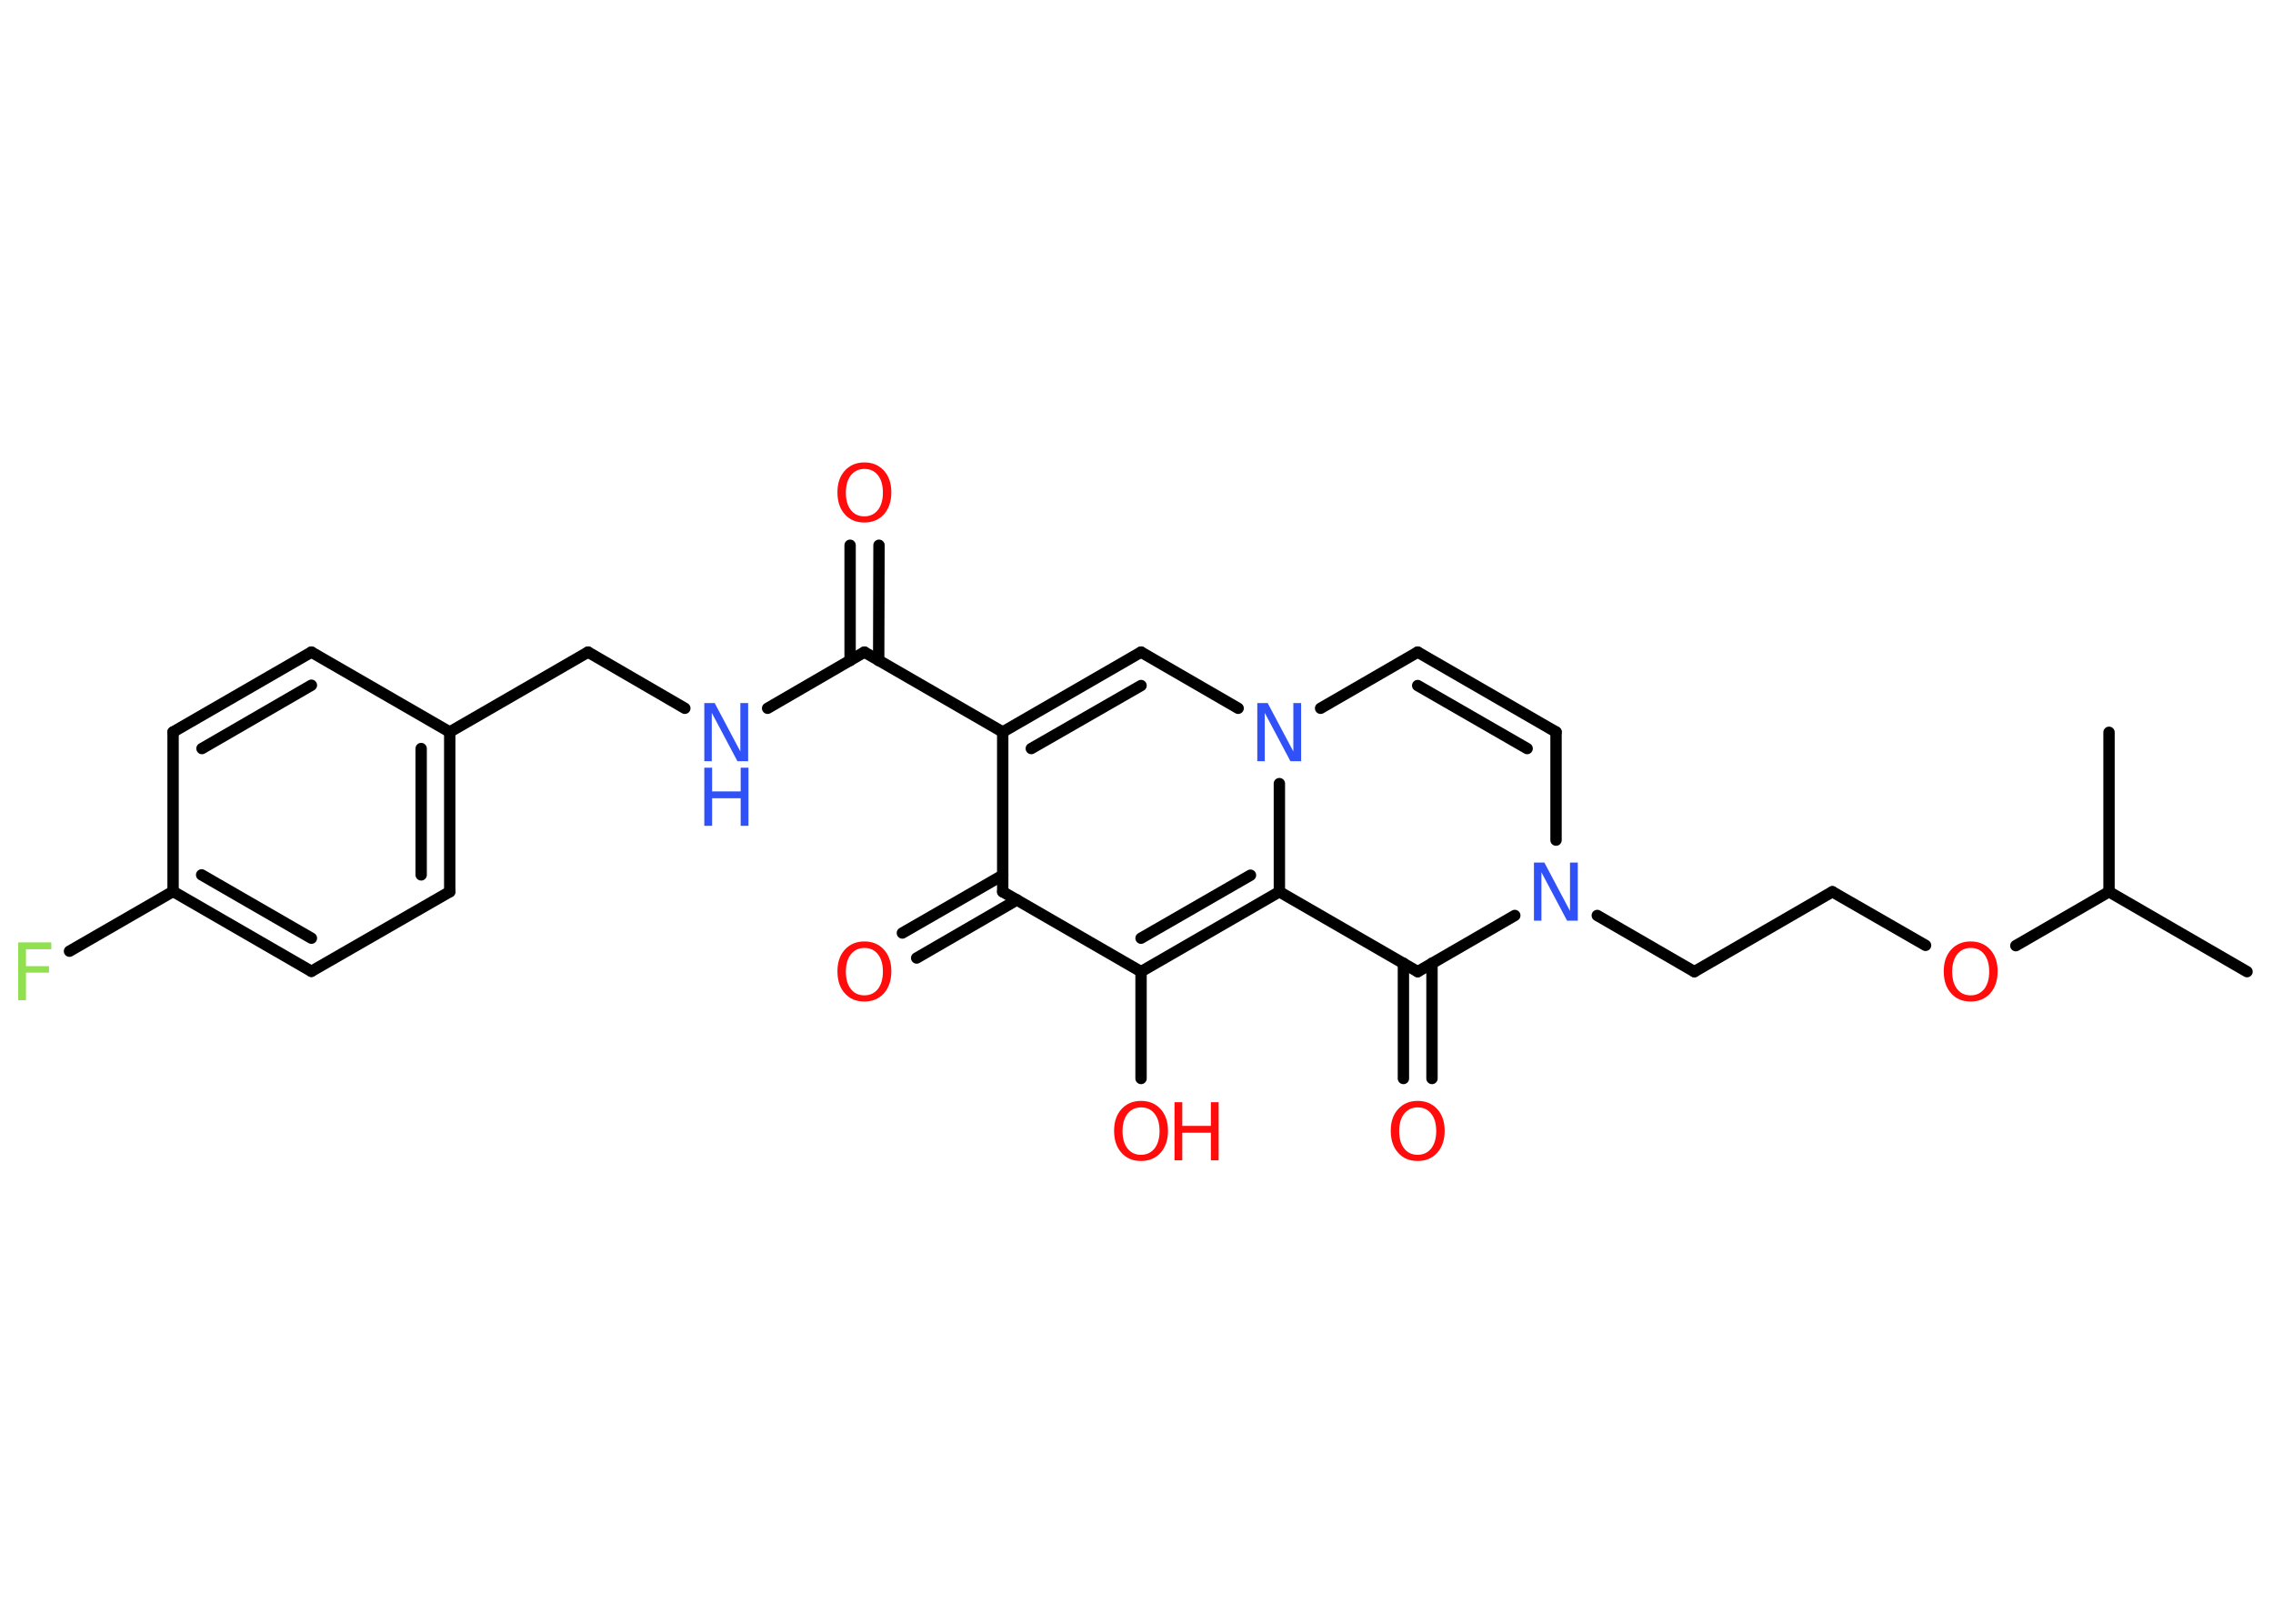 <?xml version='1.0' encoding='UTF-8'?>
<!DOCTYPE svg PUBLIC "-//W3C//DTD SVG 1.1//EN" "http://www.w3.org/Graphics/SVG/1.1/DTD/svg11.dtd">
<svg version='1.2' xmlns='http://www.w3.org/2000/svg' xmlns:xlink='http://www.w3.org/1999/xlink' width='70.0mm' height='50.0mm' viewBox='0 0 70.0 50.0'>
  <desc>Generated by the Chemistry Development Kit (http://github.com/cdk)</desc>
  <g stroke-linecap='round' stroke-linejoin='round' stroke='#000000' stroke-width='.35' fill='#FF0D0D'>
    <rect x='.0' y='.0' width='70.0' height='50.0' fill='#FFFFFF' stroke='none'/>
    <g id='mol1' class='mol'>
      <line id='mol1bnd1' class='bond' x1='69.2' y1='29.92' x2='64.95' y2='27.46'/>
      <line id='mol1bnd2' class='bond' x1='64.95' y1='27.46' x2='64.95' y2='22.55'/>
      <line id='mol1bnd3' class='bond' x1='64.95' y1='27.46' x2='62.08' y2='29.12'/>
      <line id='mol1bnd4' class='bond' x1='59.3' y1='29.11' x2='56.43' y2='27.46'/>
      <line id='mol1bnd5' class='bond' x1='56.43' y1='27.46' x2='52.18' y2='29.92'/>
      <line id='mol1bnd6' class='bond' x1='52.18' y1='29.92' x2='49.19' y2='28.19'/>
      <line id='mol1bnd7' class='bond' x1='47.92' y1='25.87' x2='47.92' y2='22.54'/>
      <g id='mol1bnd8' class='bond'>
        <line x1='47.92' y1='22.54' x2='43.66' y2='20.08'/>
        <line x1='47.03' y1='23.05' x2='43.66' y2='21.11'/>
      </g>
      <line id='mol1bnd9' class='bond' x1='43.66' y1='20.08' x2='40.67' y2='21.81'/>
      <line id='mol1bnd10' class='bond' x1='38.13' y1='21.81' x2='35.14' y2='20.08'/>
      <g id='mol1bnd11' class='bond'>
        <line x1='35.14' y1='20.08' x2='30.88' y2='22.54'/>
        <line x1='35.14' y1='21.11' x2='31.76' y2='23.05'/>
      </g>
      <line id='mol1bnd12' class='bond' x1='30.88' y1='22.54' x2='26.62' y2='20.08'/>
      <g id='mol1bnd13' class='bond'>
        <line x1='26.18' y1='20.34' x2='26.18' y2='16.79'/>
        <line x1='27.06' y1='20.34' x2='27.07' y2='16.79'/>
      </g>
      <line id='mol1bnd14' class='bond' x1='26.62' y1='20.08' x2='23.64' y2='21.81'/>
      <line id='mol1bnd15' class='bond' x1='21.09' y1='21.81' x2='18.11' y2='20.08'/>
      <line id='mol1bnd16' class='bond' x1='18.11' y1='20.08' x2='13.85' y2='22.54'/>
      <g id='mol1bnd17' class='bond'>
        <line x1='13.85' y1='27.46' x2='13.85' y2='22.54'/>
        <line x1='12.97' y1='26.94' x2='12.97' y2='23.05'/>
      </g>
      <line id='mol1bnd18' class='bond' x1='13.85' y1='27.46' x2='9.59' y2='29.91'/>
      <g id='mol1bnd19' class='bond'>
        <line x1='5.33' y1='27.45' x2='9.59' y2='29.91'/>
        <line x1='6.21' y1='26.94' x2='9.59' y2='28.89'/>
      </g>
      <line id='mol1bnd20' class='bond' x1='5.33' y1='27.45' x2='2.14' y2='29.29'/>
      <line id='mol1bnd21' class='bond' x1='5.33' y1='27.45' x2='5.33' y2='22.54'/>
      <g id='mol1bnd22' class='bond'>
        <line x1='9.59' y1='20.08' x2='5.33' y2='22.54'/>
        <line x1='9.59' y1='21.1' x2='6.22' y2='23.05'/>
      </g>
      <line id='mol1bnd23' class='bond' x1='13.85' y1='22.54' x2='9.59' y2='20.08'/>
      <line id='mol1bnd24' class='bond' x1='30.88' y1='22.54' x2='30.88' y2='27.46'/>
      <g id='mol1bnd25' class='bond'>
        <line x1='31.32' y1='27.71' x2='28.23' y2='29.5'/>
        <line x1='30.88' y1='26.95' x2='27.79' y2='28.73'/>
      </g>
      <line id='mol1bnd26' class='bond' x1='30.88' y1='27.46' x2='35.14' y2='29.92'/>
      <line id='mol1bnd27' class='bond' x1='35.14' y1='29.92' x2='35.14' y2='33.21'/>
      <g id='mol1bnd28' class='bond'>
        <line x1='35.14' y1='29.92' x2='39.4' y2='27.46'/>
        <line x1='35.14' y1='28.89' x2='38.51' y2='26.95'/>
      </g>
      <line id='mol1bnd29' class='bond' x1='39.4' y1='24.13' x2='39.4' y2='27.46'/>
      <line id='mol1bnd30' class='bond' x1='39.4' y1='27.46' x2='43.66' y2='29.92'/>
      <line id='mol1bnd31' class='bond' x1='46.65' y1='28.19' x2='43.66' y2='29.92'/>
      <g id='mol1bnd32' class='bond'>
        <line x1='44.1' y1='29.66' x2='44.1' y2='33.21'/>
        <line x1='43.22' y1='29.66' x2='43.22' y2='33.21'/>
      </g>
      <path id='mol1atm4' class='atom' d='M60.69 29.19q-.26 .0 -.42 .2q-.15 .2 -.15 .53q.0 .34 .15 .53q.15 .2 .42 .2q.26 .0 .42 -.2q.15 -.2 .15 -.53q.0 -.34 -.15 -.53q-.15 -.2 -.42 -.2zM60.69 28.99q.37 .0 .6 .25q.23 .25 .23 .67q.0 .42 -.23 .68q-.23 .25 -.6 .25q-.38 .0 -.6 -.25q-.23 -.25 -.23 -.68q.0 -.42 .23 -.67q.23 -.25 .6 -.25z' stroke='none'/>
      <path id='mol1atm7' class='atom' d='M47.24 26.56h.32l.79 1.49v-1.49h.24v1.79h-.33l-.79 -1.49v1.49h-.23v-1.79z' stroke='none' fill='#3050F8'/>
      <path id='mol1atm10' class='atom' d='M38.72 21.65h.32l.79 1.49v-1.49h.24v1.79h-.33l-.79 -1.49v1.49h-.23v-1.79z' stroke='none' fill='#3050F8'/>
      <path id='mol1atm14' class='atom' d='M26.62 14.44q-.26 .0 -.42 .2q-.15 .2 -.15 .53q.0 .34 .15 .53q.15 .2 .42 .2q.26 .0 .42 -.2q.15 -.2 .15 -.53q.0 -.34 -.15 -.53q-.15 -.2 -.42 -.2zM26.62 14.24q.37 .0 .6 .25q.23 .25 .23 .67q.0 .42 -.23 .68q-.23 .25 -.6 .25q-.38 .0 -.6 -.25q-.23 -.25 -.23 -.68q.0 -.42 .23 -.67q.23 -.25 .6 -.25z' stroke='none'/>
      <g id='mol1atm15' class='atom'>
        <path d='M21.69 21.65h.32l.79 1.49v-1.49h.24v1.79h-.33l-.79 -1.49v1.49h-.23v-1.79z' stroke='none' fill='#3050F8'/>
        <path d='M21.69 23.64h.24v.73h.88v-.73h.24v1.79h-.24v-.85h-.88v.85h-.24v-1.79z' stroke='none' fill='#3050F8'/>
      </g>
      <path id='mol1atm21' class='atom' d='M.56 29.02h1.02v.21h-.78v.52h.71v.2h-.71v.85h-.24v-1.79z' stroke='none' fill='#90E050'/>
      <path id='mol1atm25' class='atom' d='M26.62 29.19q-.26 .0 -.42 .2q-.15 .2 -.15 .53q.0 .34 .15 .53q.15 .2 .42 .2q.26 .0 .42 -.2q.15 -.2 .15 -.53q.0 -.34 -.15 -.53q-.15 -.2 -.42 -.2zM26.62 28.99q.37 .0 .6 .25q.23 .25 .23 .67q.0 .42 -.23 .68q-.23 .25 -.6 .25q-.38 .0 -.6 -.25q-.23 -.25 -.23 -.68q.0 -.42 .23 -.67q.23 -.25 .6 -.25z' stroke='none'/>
      <g id='mol1atm27' class='atom'>
        <path d='M35.14 34.1q-.26 .0 -.42 .2q-.15 .2 -.15 .53q.0 .34 .15 .53q.15 .2 .42 .2q.26 .0 .42 -.2q.15 -.2 .15 -.53q.0 -.34 -.15 -.53q-.15 -.2 -.42 -.2zM35.14 33.9q.37 .0 .6 .25q.23 .25 .23 .67q.0 .42 -.23 .68q-.23 .25 -.6 .25q-.38 .0 -.6 -.25q-.23 -.25 -.23 -.68q.0 -.42 .23 -.67q.23 -.25 .6 -.25z' stroke='none'/>
        <path d='M36.17 33.94h.24v.73h.88v-.73h.24v1.79h-.24v-.85h-.88v.85h-.24v-1.79z' stroke='none'/>
      </g>
      <path id='mol1atm30' class='atom' d='M43.66 34.1q-.26 .0 -.42 .2q-.15 .2 -.15 .53q.0 .34 .15 .53q.15 .2 .42 .2q.26 .0 .42 -.2q.15 -.2 .15 -.53q.0 -.34 -.15 -.53q-.15 -.2 -.42 -.2zM43.66 33.9q.37 .0 .6 .25q.23 .25 .23 .67q.0 .42 -.23 .68q-.23 .25 -.6 .25q-.38 .0 -.6 -.25q-.23 -.25 -.23 -.68q.0 -.42 .23 -.67q.23 -.25 .6 -.25z' stroke='none'/>
    </g>
  </g>
</svg>
